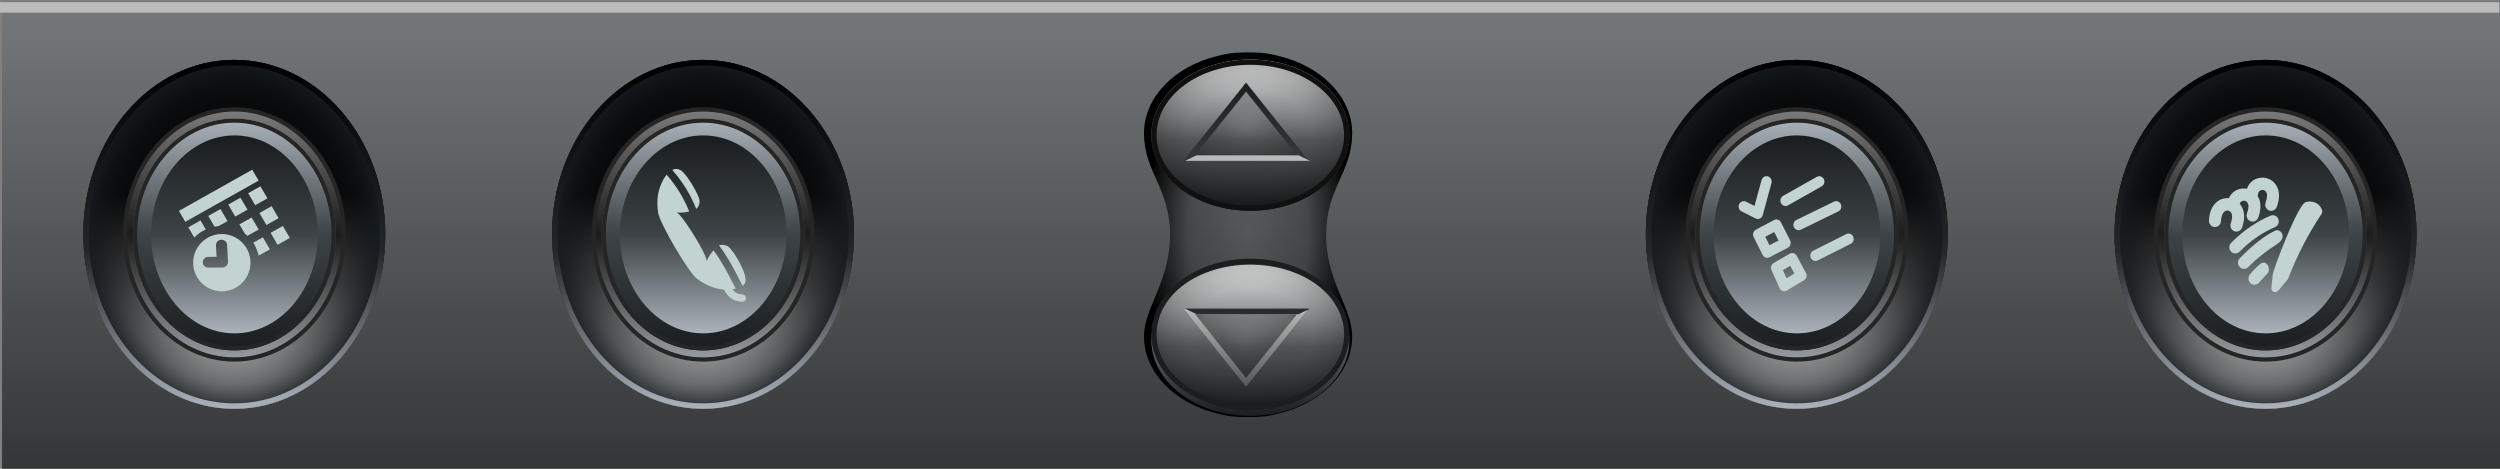 <?xml version="1.0" encoding="UTF-8" standalone="no"?>
<!DOCTYPE svg PUBLIC "-//W3C//DTD SVG 1.1//EN" "http://www.w3.org/Graphics/SVG/1.1/DTD/svg11.dtd">
<svg width="160px" height="30px" viewBox="0 0 480 90" version="1.1" xmlns="http://www.w3.org/2000/svg" xmlns:xlink="http://www.w3.org/1999/xlink" xml:space="preserve" xmlns:serif="http://www.serif.com/" style="fill-rule:evenodd;clip-rule:evenodd;stroke-linecap:round;stroke-linejoin:round;stroke-miterlimit:1.5;">
    <rect x="0" y="0" width="480" height="90" fill="#808080" stroke="none"/>
    <g id="hbuttons-palmiiic">
        <g id="bg" transform="matrix(6.469,0,0,1.255,-5669.39,-392.78)">
            <g id="bg1" serif:id="bg" transform="matrix(0.217,0,0,0.392,534.896,-87.539)">
                <rect x="1574" y="1022" width="342" height="183" style="fill:url(#_Linear1);"/>
            </g>
            <g id="bg-upper-highlight" transform="matrix(2.473,0,0,0.089,841.762,257.503)">
                <rect x="14" y="627" width="30" height="18" style="fill:rgb(187,187,187);"/>
            </g>
        </g>
        <g id="hbutton-memo-pad-palmiiic" transform="matrix(1,0,0,1,390,4.54747e-13)">
            <g id="hbutton-palmiiic" transform="matrix(1,0,0,1,0,3.5)">
                <g id="recess" transform="matrix(1.208,0,0,1.264,-10.583,-10.962)">
                    <ellipse cx="46" cy="41.5" rx="24" ry="26.5" style="fill:url(#_Linear2);"/>
                </g>
                <g id="recess-outline" transform="matrix(1.208,0,0,1.264,-10.583,-10.962)">
                    <ellipse cx="46" cy="41.5" rx="24" ry="26.5" style="fill:url(#_Radial3);"/>
                    <path d="M46,15C59.246,15 70,26.874 70,41.5C70,56.126 59.246,68 46,68C32.754,68 22,56.126 22,41.5C22,26.874 32.754,15 46,15ZM46,15.827C58.805,15.827 69.135,27.361 69.135,41.5C69.135,55.639 58.805,67.173 46,67.173C33.195,67.173 22.865,55.639 22.865,41.5C22.865,27.361 33.195,15.827 46,15.827Z" style="fill:url(#_Linear4);"/>
                </g>
                <g id="outer2" transform="matrix(0.875,0,0,0.906,4.75,3.915)">
                    <ellipse cx="46" cy="41.5" rx="24" ry="26.5" style="fill:url(#_Linear5);stroke:url(#_Linear6);stroke-width:0.9px;"/>
                </g>
                <g id="outer" transform="matrix(0.811,0,0,0.84,7.685,6.656)">
                    <ellipse cx="46" cy="41.5" rx="24" ry="26.5" style="fill:url(#_Linear7);"/>
                    <path d="M46,15C59.246,15 70,26.874 70,41.5C70,56.126 59.246,68 46,68C32.754,68 22,56.126 22,41.5C22,26.874 32.754,15 46,15ZM46,15.953C58.74,15.953 69.014,27.433 69.014,41.5C69.014,55.567 58.74,67.047 46,67.047C33.26,67.047 22.986,55.567 22.986,41.5C22.986,27.433 33.26,15.953 46,15.953Z" style="fill:url(#_Linear8);"/>
                </g>
                <g id="inner" transform="matrix(0.667,0,0,0.717,14.333,11.745)">
                    <ellipse cx="46" cy="41.5" rx="24" ry="26.5" style="fill:url(#_Linear9);"/>
                </g>
            </g>
            <g id="icon_memo-pad-palmiiic" transform="matrix(0.85,0,0,0.85,-324.581,6.75)">
                <path d="M436.416,54.058C436.615,52.786 440.942,41.176 443.274,38.167C443.441,37.952 443.665,37.79 443.919,37.705C444.93,37.367 446.997,37.62 447.571,39.629C447.704,40.094 447.374,40.475 447.111,40.876C444.384,45.029 441.892,49.773 439.93,54.907C439.859,55.091 439.752,55.258 439.615,55.396L437.91,57.426C437.501,57.836 437.149,58.253 436.636,57.997C436.123,57.74 436.069,57.401 436.128,56.816L436.416,54.058ZM433.692,51.598C435.128,50.741 435.944,52.75 435.339,53.705L435.21,53.837C434.567,54.5 433.923,55.199 433.279,55.927C432.775,56.497 431.918,56.537 431.366,56.018C430.814,55.498 430.8,54.636 431.278,54.044C431.813,53.382 432.501,52.587 433.692,51.598ZM437.029,44.127C438.045,43.645 439.941,45.584 437.298,47.255C435.097,48.646 432.883,50.352 430.861,52.389C430.326,52.928 429.468,52.917 428.946,52.366C428.423,51.814 428.433,50.929 428.968,50.391C431.521,47.819 434.092,45.518 437.029,44.127ZM428.92,48.905C431.479,46.274 434.374,44.444 436.933,43.355C437.623,43.061 437.953,42.244 437.668,41.531C437.383,40.818 436.59,40.479 435.899,40.773C433.06,41.981 429.847,44.008 427.008,46.926C426.479,47.47 426.477,48.355 427.005,48.901C427.533,49.448 428.391,49.449 428.92,48.905ZM430.585,34.693C431.389,32.183 434.399,31.506 436.277,32.907C437.517,33.832 438.442,35.734 437.328,38.778C437.064,39.499 436.282,39.864 435.583,39.592C434.884,39.32 434.53,38.513 434.794,37.792C435.188,36.714 435.229,35.931 434.917,35.422C434.449,34.658 433.176,34.865 433.097,35.896C433.085,36.05 433.05,36.196 432.994,36.33C433.675,37.399 433.94,39.007 433.132,41.216C432.868,41.937 432.086,42.302 431.387,42.03C430.687,41.758 430.334,40.951 430.598,40.23C430.992,39.152 431.033,38.369 430.721,37.86C430.292,37.16 429.187,37.275 428.944,38.093C429.912,39.202 430.366,41.017 429.468,43.471C429.204,44.193 428.422,44.557 427.723,44.285C427.023,44.013 426.67,43.206 426.934,42.485C427.518,40.887 427.197,39.798 426.363,39.626C425.525,39.453 424.786,40.324 424.707,42.009C424.671,42.779 424.036,43.374 423.289,43.337C422.543,43.3 421.966,42.645 422.002,41.875C422.18,38.056 424.536,36.649 426.5,36.828C427.206,35.132 428.982,34.39 430.585,34.693Z" style="fill:rgb(195,211,210);"/>
            </g>
        </g>
        <g id="hbutton-todo-palmiiic" transform="matrix(1,0,0,1,300,0)">
            <g id="hbutton-palmiiic1" serif:id="hbutton-palmiiic" transform="matrix(1,0,0,1,0,3.5)">
                <g id="recess1" serif:id="recess" transform="matrix(1.208,0,0,1.264,-10.583,-10.962)">
                    <ellipse cx="46" cy="41.5" rx="24" ry="26.5" style="fill:url(#_Linear10);"/>
                </g>
                <g id="recess-outline1" serif:id="recess-outline" transform="matrix(1.208,0,0,1.264,-10.583,-10.962)">
                    <ellipse cx="46" cy="41.5" rx="24" ry="26.5" style="fill:url(#_Radial11);"/>
                    <path d="M46,15C59.246,15 70,26.874 70,41.5C70,56.126 59.246,68 46,68C32.754,68 22,56.126 22,41.5C22,26.874 32.754,15 46,15ZM46,15.827C58.805,15.827 69.135,27.361 69.135,41.5C69.135,55.639 58.805,67.173 46,67.173C33.195,67.173 22.865,55.639 22.865,41.5C22.865,27.361 33.195,15.827 46,15.827Z" style="fill:url(#_Linear12);"/>
                </g>
                <g id="outer21" serif:id="outer2" transform="matrix(0.875,0,0,0.906,4.75,3.915)">
                    <ellipse cx="46" cy="41.5" rx="24" ry="26.5" style="fill:url(#_Linear13);stroke:url(#_Linear14);stroke-width:0.9px;"/>
                </g>
                <g id="outer1" serif:id="outer" transform="matrix(0.811,0,0,0.84,7.685,6.656)">
                    <ellipse cx="46" cy="41.5" rx="24" ry="26.5" style="fill:url(#_Linear15);"/>
                    <path d="M46,15C59.246,15 70,26.874 70,41.5C70,56.126 59.246,68 46,68C32.754,68 22,56.126 22,41.5C22,26.874 32.754,15 46,15ZM46,15.953C58.74,15.953 69.014,27.433 69.014,41.5C69.014,55.567 58.74,67.047 46,67.047C33.26,67.047 22.986,55.567 22.986,41.5C22.986,27.433 33.26,15.953 46,15.953Z" style="fill:url(#_Linear16);"/>
                </g>
                <g id="inner1" serif:id="inner" transform="matrix(0.667,0,0,0.717,14.333,11.745)">
                    <ellipse cx="46" cy="41.5" rx="24" ry="26.5" style="fill:url(#_Linear17);"/>
                </g>
            </g>
            <g id="icon-todo-palm-iiic" transform="matrix(0.827,0,0,0.862,-1230.7,-698.856)">
                <path d="M1537.17,869.335C1536.62,869.641 1536.4,870.319 1536.67,870.888L1538.55,874.922C1538.69,875.227 1538.95,875.458 1539.27,875.56C1539.59,875.661 1539.94,875.623 1540.23,875.455L1544.22,873.162C1544.79,872.834 1544.99,872.109 1544.66,871.535L1542.53,867.715C1542.2,867.138 1541.47,866.931 1540.89,867.255L1537.17,869.335ZM1539.32,870.886L1540.17,872.722L1541.99,871.674L1541.02,869.935L1539.32,870.886ZM1547.4,868.743L1555.08,865.045C1555.67,864.758 1555.93,864.04 1555.64,863.443C1555.35,862.846 1554.63,862.595 1554.04,862.883L1546.36,866.581C1545.76,866.868 1545.51,867.586 1545.8,868.183C1546.08,868.779 1546.8,869.03 1547.4,868.743ZM1533.05,861.894C1532.76,862.04 1532.55,862.293 1532.45,862.599C1532.35,862.904 1532.38,863.236 1532.53,863.52L1534.62,867.526C1534.92,868.105 1535.64,868.335 1536.22,868.043L1540.47,865.917C1540.76,865.773 1540.98,865.518 1541.08,865.211C1541.18,864.903 1541.15,864.569 1541,864.284L1538.87,860.258C1538.57,859.679 1537.85,859.452 1537.27,859.749L1533.05,861.894ZM1535.22,863.484L1536.2,865.369L1538.3,864.319L1537.3,862.424L1535.22,863.484ZM1543.47,861.905L1552.19,857.823C1552.79,857.543 1553.05,856.828 1552.77,856.228C1552.48,855.628 1551.77,855.369 1551.17,855.65L1542.45,859.732C1541.85,860.012 1541.59,860.727 1541.87,861.327C1542.15,861.927 1542.87,862.186 1543.47,861.905ZM1532.73,856.609L1534.36,850.854C1534.55,850.217 1535.21,849.847 1535.85,850.028C1536.48,850.209 1536.85,850.873 1536.67,851.51L1534.64,858.64C1534.55,858.981 1534.31,859.262 1533.98,859.407C1533.66,859.552 1533.29,859.547 1532.97,859.392L1529.72,857.817C1529.12,857.528 1528.87,856.81 1529.16,856.214C1529.45,855.617 1530.16,855.368 1530.76,855.657L1532.73,856.609ZM1540.51,856.477L1548.33,852.237C1548.91,851.921 1549.13,851.192 1548.81,850.61C1548.5,850.028 1547.77,849.811 1547.19,850.127L1539.36,854.367C1538.78,854.683 1538.57,855.412 1538.88,855.994C1539.2,856.576 1539.92,856.793 1540.51,856.477Z" style="fill:rgb(195,211,210);"/>
            </g>
        </g>
        <g id="hbutton-address-book-palmiiic" transform="matrix(1,0,0,1,90,4.54747e-13)">
            <g id="hbutton-palmiiic2" serif:id="hbutton-palmiiic" transform="matrix(1,0,0,1,0,3.5)">
                <g id="recess2" serif:id="recess" transform="matrix(1.208,0,0,1.264,-10.583,-10.962)">
                    <ellipse cx="46" cy="41.5" rx="24" ry="26.5" style="fill:url(#_Linear18);"/>
                </g>
                <g id="recess-outline2" serif:id="recess-outline" transform="matrix(1.208,0,0,1.264,-10.583,-10.962)">
                    <ellipse cx="46" cy="41.5" rx="24" ry="26.5" style="fill:url(#_Radial19);"/>
                    <path d="M46,15C59.246,15 70,26.874 70,41.5C70,56.126 59.246,68 46,68C32.754,68 22,56.126 22,41.5C22,26.874 32.754,15 46,15ZM46,15.827C58.805,15.827 69.135,27.361 69.135,41.5C69.135,55.639 58.805,67.173 46,67.173C33.195,67.173 22.865,55.639 22.865,41.5C22.865,27.361 33.195,15.827 46,15.827Z" style="fill:url(#_Linear20);"/>
                </g>
                <g id="outer22" serif:id="outer2" transform="matrix(0.875,0,0,0.906,4.75,3.915)">
                    <ellipse cx="46" cy="41.5" rx="24" ry="26.5" style="fill:url(#_Linear21);stroke:url(#_Linear22);stroke-width:0.9px;"/>
                </g>
                <g id="outer3" serif:id="outer" transform="matrix(0.811,0,0,0.84,7.685,6.656)">
                    <ellipse cx="46" cy="41.5" rx="24" ry="26.5" style="fill:url(#_Linear23);"/>
                    <path d="M46,15C59.246,15 70,26.874 70,41.5C70,56.126 59.246,68 46,68C32.754,68 22,56.126 22,41.5C22,26.874 32.754,15 46,15ZM46,15.953C58.74,15.953 69.014,27.433 69.014,41.5C69.014,55.567 58.74,67.047 46,67.047C33.26,67.047 22.986,55.567 22.986,41.5C22.986,27.433 33.26,15.953 46,15.953Z" style="fill:url(#_Linear24);"/>
                </g>
                <g id="inner2" serif:id="inner" transform="matrix(0.667,0,0,0.717,14.333,11.745)">
                    <ellipse cx="46" cy="41.5" rx="24" ry="26.5" style="fill:url(#_Linear25);"/>
                </g>
            </g>
            <g id="icon-address-book-palmiiic" transform="matrix(3.077,0,0,3.027,-4127.81,-2531.73)">
                <path d="M1357.42,854.747C1356.96,854.71 1356.38,854.546 1355.75,854.067C1355.2,853.641 1353.44,850.575 1353.33,849.901C1353.11,848.594 1353.61,847.769 1353.85,847.463C1354.47,848.179 1354.93,848.96 1355.26,849.797C1355.05,849.846 1354.75,849.895 1354.47,849.859C1354.8,849.939 1356.43,852.629 1356.35,852.963C1356.45,852.684 1356.63,852.437 1356.78,852.262C1357.32,853.01 1357.76,853.878 1358.16,854.697L1358.14,854.7C1358.09,854.712 1358.03,854.724 1357.96,854.734C1358.03,854.824 1358.1,854.891 1358.17,854.944C1358.27,855.015 1358.4,855.042 1358.58,855.057C1358.71,855.067 1358.81,855.18 1358.8,855.308C1358.79,855.437 1358.67,855.532 1358.55,855.522C1358.26,855.499 1358.06,855.438 1357.9,855.326C1357.73,855.206 1357.57,855.036 1357.42,854.747ZM1357.12,851.945C1357.28,851.89 1357.48,851.905 1357.65,851.995C1357.97,852.157 1358.73,853.517 1358.76,853.982C1358.82,854.237 1358.74,854.404 1358.59,854.517C1358.17,853.649 1357.7,852.735 1357.12,851.945ZM1354.2,847.159C1354.38,847.072 1354.57,847.067 1354.78,847.214C1355.13,847.47 1355.89,848.768 1355.91,849.124C1355.92,849.329 1355.83,849.523 1355.7,849.636C1355.35,848.748 1354.86,847.918 1354.2,847.159Z" style="fill:rgb(195,211,210);fill-rule:nonzero;"/>
            </g>
        </g>
        <g id="hbutton-calendar-palmiiic">
            <g id="hbutton-palmiiic3" serif:id="hbutton-palmiiic" transform="matrix(1,0,0,1,0,3.5)">
                <g id="recess3" serif:id="recess" transform="matrix(1.208,0,0,1.264,-10.583,-10.962)">
                    <ellipse cx="46" cy="41.5" rx="24" ry="26.5" style="fill:url(#_Linear26);"/>
                </g>
                <g id="recess-outline3" serif:id="recess-outline" transform="matrix(1.208,0,0,1.264,-10.583,-10.962)">
                    <ellipse cx="46" cy="41.5" rx="24" ry="26.5" style="fill:url(#_Radial27);"/>
                    <path d="M46,15C59.246,15 70,26.874 70,41.5C70,56.126 59.246,68 46,68C32.754,68 22,56.126 22,41.5C22,26.874 32.754,15 46,15ZM46,15.827C58.805,15.827 69.135,27.361 69.135,41.5C69.135,55.639 58.805,67.173 46,67.173C33.195,67.173 22.865,55.639 22.865,41.5C22.865,27.361 33.195,15.827 46,15.827Z" style="fill:url(#_Linear28);"/>
                </g>
                <g id="outer23" serif:id="outer2" transform="matrix(0.875,0,0,0.906,4.75,3.915)">
                    <ellipse cx="46" cy="41.5" rx="24" ry="26.5" style="fill:url(#_Linear29);stroke:url(#_Linear30);stroke-width:0.9px;"/>
                </g>
                <g id="outer4" serif:id="outer" transform="matrix(0.811,0,0,0.84,7.685,6.656)">
                    <ellipse cx="46" cy="41.5" rx="24" ry="26.5" style="fill:url(#_Linear31);"/>
                    <path d="M46,15C59.246,15 70,26.874 70,41.5C70,56.126 59.246,68 46,68C32.754,68 22,56.126 22,41.5C22,26.874 32.754,15 46,15ZM46,15.953C58.74,15.953 69.014,27.433 69.014,41.5C69.014,55.567 58.74,67.047 46,67.047C33.26,67.047 22.986,55.567 22.986,41.5C22.986,27.433 33.26,15.953 46,15.953Z" style="fill:url(#_Linear32);"/>
                </g>
                <g id="inner3" serif:id="inner" transform="matrix(0.667,0,0,0.717,14.333,11.745)">
                    <ellipse cx="46" cy="41.5" rx="24" ry="26.5" style="fill:url(#_Linear33);"/>
                </g>
            </g>
            <g id="icon-calendar-palmiiic" transform="matrix(0.85,0,0,0.85,6.75,6.75)">
                <path d="M42.162,44.923C45.733,44.923 48.633,47.823 48.633,51.394C48.633,54.966 45.733,57.865 42.162,57.865C38.59,57.865 35.691,54.966 35.691,51.394C35.691,47.823 38.59,44.923 42.162,44.923ZM40.977,50.057L40.842,47.49C40.807,46.818 41.343,46.246 42.039,46.214C42.734,46.182 43.327,46.7 43.362,47.372L43.562,51.201C43.579,51.531 43.457,51.854 43.223,52.094C42.989,52.335 42.663,52.474 42.321,52.478L39.134,52.515C38.438,52.523 37.865,51.984 37.854,51.312C37.844,50.64 38.401,50.087 39.097,50.079L40.977,50.057ZM49.29,46.876L51.433,45.668L53.017,48.384L50.5,49.796C50.608,50.316 50.152,48.168 49.29,46.876ZM57.525,45.814L55.945,43.103L53.183,44.648L54.763,47.368L57.525,45.814ZM38.543,43.885C37.561,44.334 36.681,44.961 35.948,45.724L34.597,43.405L37.355,41.851L38.543,43.885ZM47.364,44.838L46.144,42.744L48.902,41.19L50.486,43.909L47.954,45.326C47.765,45.155 47.568,44.992 47.364,44.838ZM40.514,43.257L39.105,40.835L41.863,39.285L43.447,41.996L41.427,43.133C41.118,43.158 40.813,43.2 40.514,43.257ZM54.994,41.339L53.414,38.624L50.652,40.174L52.236,42.89L54.994,41.339ZM49.035,30.383L50.473,32.852L33.913,42.168L32.475,39.699L49.035,30.383ZM47.955,39.431L46.375,36.715L43.613,38.265L45.193,40.981L47.955,39.431ZM52.467,36.861L50.883,34.145L48.121,35.699L49.705,38.411L52.467,36.861Z" style="fill:rgb(195,211,210);"/>
            </g>
        </g>
        <g id="hbutton-rocker-palmiiic" transform="matrix(1.617,0,0,1.255,-1237.35,-392.78)">
            <g transform="matrix(0.618,0,0,0.797,765.089,313.023)">
                <g id="base">
                    <g id="base1" serif:id="base">
                        <path d="M239.2,80C238.441,80 237.693,79.956 236.957,79.87C236.887,79.862 236.817,79.853 236.747,79.844L236.715,79.84C236.084,79.759 235.461,79.646 234.85,79.504C234.591,79.444 234.334,79.379 234.08,79.308C234.08,79.308 233.985,79.285 233.985,79.285L233.957,79.278C225.869,77.292 220,71.423 220,64.5C220,59 225,54 225,45C225,36.07 220.078,33.047 220.001,25.675L220,25.5C220,18.577 225.869,12.708 233.957,10.722L233.985,10.715L234.08,10.692C235.71,10.241 237.427,10 239.2,10L240.8,10C242.573,10 244.29,10.241 245.92,10.692C245.92,10.692 246.015,10.715 246.015,10.715L246.043,10.722C254.131,12.708 260,18.577 260,25.5L259.999,25.675C259.922,33.047 255,36.07 255,45C255,53.93 259.922,58.922 259.999,64.371L260,64.5C260,71.423 254.131,77.292 246.043,79.278L246.015,79.285L245.92,79.308C245.666,79.379 245.409,79.444 245.15,79.504C244.58,79.636 244.001,79.743 243.414,79.823L243.253,79.844C243.183,79.853 243.113,79.862 243.043,79.87C242.307,79.956 241.559,80 240.8,80L239.2,80ZM220,64.5C220,64.5 220,64.345 220,64.345L220,64.5ZM260,64.5C260,64.5 260,64.345 260,64.345L260,64.5Z" style="fill:url(#_Radial34);"/>
                        <path d="" style="fill:url(#_Linear35);"/>
                    </g>
                </g>
            </g>
            <g id="rocker-bottom" transform="matrix(1.242,0,0,-1.116,-221.28,738.575)">
                <g id="base2" serif:id="base" transform="matrix(0.364,0,0,-0.518,448.986,775.017)">
                    <ellipse cx="1277" cy="850" rx="26" ry="20" style="fill:url(#_Linear36);"/>
                </g>
                <g id="base3" serif:id="base" transform="matrix(0.364,0,0,0.518,448.986,-104.767)">
                    <ellipse cx="1277" cy="850" rx="26" ry="20" style="fill:url(#_Radial37);"/>
                    <path d="M1277,830C1291.35,830 1303,838.962 1303,850C1303,861.038 1291.35,870 1277,870C1262.65,870 1251,861.038 1251,850C1251,838.962 1262.65,830 1277,830ZM1277,831.379C1263.49,831.379 1252.37,839.609 1252.37,850C1252.37,860.391 1263.49,868.621 1277,868.621C1290.51,868.621 1301.63,860.391 1301.63,850C1301.63,839.609 1290.51,831.379 1277,831.379Z" style="fill:rgb(28,29,31);"/>
                </g>
                <g id="arrow">
                    <g transform="matrix(7.291,0,0,7.599,-834.017,134.033)">
                        <path d="M239.668,25.57L240.488,26.979L238.849,26.979L239.668,25.57Z" style="fill:url(#_Radial38);"/>
                    </g>
                    <g transform="matrix(7.291,0,0,7.599,-834.017,134.033)">
                        <path d="M239.668,25.57L240.488,26.979L238.849,26.979L239.668,25.57ZM239.001,26.879L240.336,26.879L239.668,25.731L239.001,26.879Z" style="fill:url(#_Linear39);"/>
                    </g>
                    <g transform="matrix(0.498,0,0,0.714,794.027,316.923)">
                        <path d="M249.781,29.933L252,31L228,31L230.219,29.933L249.781,29.933Z" style="fill:rgb(41,43,46);"/>
                    </g>
                </g>
            </g>
            <g id="rocker-top" transform="matrix(1.242,0,0,1.116,-221.28,-40.804)">
                <g id="base4" serif:id="base" transform="matrix(0.364,0,0,0.518,448.986,-104.767)">
                    <ellipse cx="1277" cy="850" rx="26" ry="20" style="fill:url(#_Linear40);"/>
                </g>
                <g id="base5" serif:id="base" transform="matrix(0.364,0,0,0.518,448.986,-104.767)">
                    <ellipse cx="1277" cy="850" rx="26" ry="20" style="fill:url(#_Radial41);"/>
                    <path d="M1277,830C1291.35,830 1303,838.962 1303,850C1303,861.038 1291.35,870 1277,870C1262.65,870 1251,861.038 1251,850C1251,838.962 1262.65,830 1277,830ZM1277,831.379C1290.51,831.379 1301.63,839.609 1301.63,850C1301.63,860.391 1290.51,868.621 1277,868.621C1263.49,868.621 1252.37,860.391 1252.37,850C1252.37,839.609 1263.49,831.379 1277,831.379Z" style="fill:rgb(16,16,16);"/>
                </g>
                <g id="arrow1" serif:id="arrow">
                    <g transform="matrix(7.291,0,0,7.599,-834.017,134.033)">
                        <path d="M239.668,25.57L240.488,26.979L238.849,26.979L239.668,25.57Z" style="fill:url(#_Radial42);"/>
                    </g>
                    <g transform="matrix(7.291,0,0,7.599,-834.017,134.033)">
                        <path d="M239.668,25.57L240.488,26.979L238.849,26.979L239.668,25.57ZM239.001,26.879L240.336,26.879L239.668,25.731L239.001,26.879Z" style="fill:url(#_Linear43);"/>
                    </g>
                    <g transform="matrix(0.498,0,0,0.714,794.027,316.923)">
                        <path d="M249.781,29.933L252,31L228,31L230.219,29.933L249.781,29.933Z" style="fill:rgb(184,185,185);"/>
                    </g>
                </g>
            </g>
        </g>
    </g>
    <defs>
        <linearGradient id="_Linear1" x1="0" y1="0" x2="1" y2="0" gradientUnits="userSpaceOnUse" gradientTransform="matrix(6.53876e-15,183,-106.786,1.12055e-14,1745.56,1022)"><stop offset="0" style="stop-color:rgb(117,121,123);stop-opacity:1"/><stop offset="1" style="stop-color:rgb(52,54,55);stop-opacity:1"/></linearGradient>
        <linearGradient id="_Linear2" x1="0" y1="0" x2="1" y2="0" gradientUnits="userSpaceOnUse" gradientTransform="matrix(2.07768e-15,-32.433,39.196,2.2941e-15,46.828,68)"><stop offset="0" style="stop-color:white;stop-opacity:1"/><stop offset="0.58" style="stop-color:rgb(86,87,87);stop-opacity:1"/><stop offset="1" style="stop-color:rgb(8,9,10);stop-opacity:1"/></linearGradient>
        <radialGradient id="_Radial3" cx="0" cy="0" r="1" gradientUnits="userSpaceOnUse" gradientTransform="matrix(-5.16885e-15,-26.895,24,-4.21406e-15,46,41.895)"><stop offset="0" style="stop-color:black;stop-opacity:0"/><stop offset="0.63" style="stop-color:rgb(3,4,5);stop-opacity:0.16"/><stop offset="0.83" style="stop-color:rgb(12,15,18);stop-opacity:0.55"/><stop offset="1" style="stop-color:rgb(22,28,33);stop-opacity:1"/></radialGradient>
        <linearGradient id="_Linear4" x1="0" y1="0" x2="1" y2="0" gradientUnits="userSpaceOnUse" gradientTransform="matrix(3.39523e-15,53,-55.448,3.24531e-15,46,15)"><stop offset="0" style="stop-color:black;stop-opacity:1"/><stop offset="0.55" style="stop-color:rgb(37,38,40);stop-opacity:1"/><stop offset="1" style="stop-color:rgb(170,178,188);stop-opacity:1"/></linearGradient>
        <linearGradient id="_Linear5" x1="0" y1="0" x2="1" y2="0" gradientUnits="userSpaceOnUse" gradientTransform="matrix(3.39523e-15,-53,64.052,3.7489e-15,46.828,68)"><stop offset="0" style="stop-color:rgb(151,156,160);stop-opacity:1"/><stop offset="0.5" style="stop-color:rgb(28,28,28);stop-opacity:1"/><stop offset="1" style="stop-color:rgb(123,123,123);stop-opacity:1"/></linearGradient>
        <linearGradient id="_Linear6" x1="0" y1="0" x2="1" y2="0" gradientUnits="userSpaceOnUse" gradientTransform="matrix(1.47362e-18,0.019,-0.024,1.15533e-18,-0.448,-0.283)"><stop offset="0" style="stop-color:black;stop-opacity:1"/><stop offset="1" style="stop-color:rgb(37,37,37);stop-opacity:1"/></linearGradient>
        <linearGradient id="_Linear7" x1="0" y1="0" x2="1" y2="0" gradientUnits="userSpaceOnUse" gradientTransform="matrix(3.39523e-15,-53,64.052,3.7489e-15,46.828,68)"><stop offset="0" style="stop-color:rgb(25,29,31);stop-opacity:1"/><stop offset="0.5" style="stop-color:rgb(61,67,70);stop-opacity:1"/><stop offset="1" style="stop-color:rgb(170,179,186);stop-opacity:1"/></linearGradient>
        <linearGradient id="_Linear8" x1="0" y1="0" x2="1" y2="0" gradientUnits="userSpaceOnUse" gradientTransform="matrix(7.07339e-17,1,-1.155,6.12323e-17,0.5,-5.55112e-17)"><stop offset="0" style="stop-color:black;stop-opacity:1"/><stop offset="1" style="stop-color:rgb(37,37,37);stop-opacity:1"/></linearGradient>
        <linearGradient id="_Linear9" x1="0" y1="0" x2="1" y2="0" gradientUnits="userSpaceOnUse" gradientTransform="matrix(3.39523e-15,-53,64.052,3.7489e-15,46.828,68)"><stop offset="0" style="stop-color:rgb(170,179,186);stop-opacity:1"/><stop offset="0.5" style="stop-color:rgb(61,67,70);stop-opacity:1"/><stop offset="1" style="stop-color:rgb(25,29,31);stop-opacity:1"/></linearGradient>
        <linearGradient id="_Linear10" x1="0" y1="0" x2="1" y2="0" gradientUnits="userSpaceOnUse" gradientTransform="matrix(2.07768e-15,-32.433,39.196,2.2941e-15,46.828,68)"><stop offset="0" style="stop-color:white;stop-opacity:1"/><stop offset="0.58" style="stop-color:rgb(86,87,87);stop-opacity:1"/><stop offset="1" style="stop-color:rgb(8,9,10);stop-opacity:1"/></linearGradient>
        <radialGradient id="_Radial11" cx="0" cy="0" r="1" gradientUnits="userSpaceOnUse" gradientTransform="matrix(-5.16885e-15,-26.895,24,-4.21406e-15,46,41.895)"><stop offset="0" style="stop-color:black;stop-opacity:0"/><stop offset="0.63" style="stop-color:rgb(3,4,5);stop-opacity:0.16"/><stop offset="0.83" style="stop-color:rgb(12,15,18);stop-opacity:0.55"/><stop offset="1" style="stop-color:rgb(22,28,33);stop-opacity:1"/></radialGradient>
        <linearGradient id="_Linear12" x1="0" y1="0" x2="1" y2="0" gradientUnits="userSpaceOnUse" gradientTransform="matrix(3.39523e-15,53,-55.448,3.24531e-15,46,15)"><stop offset="0" style="stop-color:black;stop-opacity:1"/><stop offset="0.55" style="stop-color:rgb(37,38,40);stop-opacity:1"/><stop offset="1" style="stop-color:rgb(170,178,188);stop-opacity:1"/></linearGradient>
        <linearGradient id="_Linear13" x1="0" y1="0" x2="1" y2="0" gradientUnits="userSpaceOnUse" gradientTransform="matrix(3.39523e-15,-53,64.052,3.7489e-15,46.828,68)"><stop offset="0" style="stop-color:rgb(151,156,160);stop-opacity:1"/><stop offset="0.5" style="stop-color:rgb(28,28,28);stop-opacity:1"/><stop offset="1" style="stop-color:rgb(123,123,123);stop-opacity:1"/></linearGradient>
        <linearGradient id="_Linear14" x1="0" y1="0" x2="1" y2="0" gradientUnits="userSpaceOnUse" gradientTransform="matrix(1.47362e-18,0.019,-0.024,1.15533e-18,-0.448,-0.283)"><stop offset="0" style="stop-color:black;stop-opacity:1"/><stop offset="1" style="stop-color:rgb(37,37,37);stop-opacity:1"/></linearGradient>
        <linearGradient id="_Linear15" x1="0" y1="0" x2="1" y2="0" gradientUnits="userSpaceOnUse" gradientTransform="matrix(3.39523e-15,-53,64.052,3.7489e-15,46.828,68)"><stop offset="0" style="stop-color:rgb(25,29,31);stop-opacity:1"/><stop offset="0.5" style="stop-color:rgb(61,67,70);stop-opacity:1"/><stop offset="1" style="stop-color:rgb(170,179,186);stop-opacity:1"/></linearGradient>
        <linearGradient id="_Linear16" x1="0" y1="0" x2="1" y2="0" gradientUnits="userSpaceOnUse" gradientTransform="matrix(7.07339e-17,1,-1.155,6.12323e-17,0.5,-5.55112e-17)"><stop offset="0" style="stop-color:black;stop-opacity:1"/><stop offset="1" style="stop-color:rgb(37,37,37);stop-opacity:1"/></linearGradient>
        <linearGradient id="_Linear17" x1="0" y1="0" x2="1" y2="0" gradientUnits="userSpaceOnUse" gradientTransform="matrix(3.39523e-15,-53,64.052,3.7489e-15,46.828,68)"><stop offset="0" style="stop-color:rgb(170,179,186);stop-opacity:1"/><stop offset="0.5" style="stop-color:rgb(61,67,70);stop-opacity:1"/><stop offset="1" style="stop-color:rgb(25,29,31);stop-opacity:1"/></linearGradient>
        <linearGradient id="_Linear18" x1="0" y1="0" x2="1" y2="0" gradientUnits="userSpaceOnUse" gradientTransform="matrix(2.07768e-15,-32.433,39.196,2.2941e-15,46.828,68)"><stop offset="0" style="stop-color:white;stop-opacity:1"/><stop offset="0.58" style="stop-color:rgb(86,87,87);stop-opacity:1"/><stop offset="1" style="stop-color:rgb(8,9,10);stop-opacity:1"/></linearGradient>
        <radialGradient id="_Radial19" cx="0" cy="0" r="1" gradientUnits="userSpaceOnUse" gradientTransform="matrix(-5.16885e-15,-26.895,24,-4.21406e-15,46,41.895)"><stop offset="0" style="stop-color:black;stop-opacity:0"/><stop offset="0.63" style="stop-color:rgb(3,4,5);stop-opacity:0.16"/><stop offset="0.83" style="stop-color:rgb(12,15,18);stop-opacity:0.55"/><stop offset="1" style="stop-color:rgb(22,28,33);stop-opacity:1"/></radialGradient>
        <linearGradient id="_Linear20" x1="0" y1="0" x2="1" y2="0" gradientUnits="userSpaceOnUse" gradientTransform="matrix(3.39523e-15,53,-55.448,3.24531e-15,46,15)"><stop offset="0" style="stop-color:black;stop-opacity:1"/><stop offset="0.55" style="stop-color:rgb(37,38,40);stop-opacity:1"/><stop offset="1" style="stop-color:rgb(170,178,188);stop-opacity:1"/></linearGradient>
        <linearGradient id="_Linear21" x1="0" y1="0" x2="1" y2="0" gradientUnits="userSpaceOnUse" gradientTransform="matrix(3.39523e-15,-53,64.052,3.7489e-15,46.828,68)"><stop offset="0" style="stop-color:rgb(151,156,160);stop-opacity:1"/><stop offset="0.5" style="stop-color:rgb(28,28,28);stop-opacity:1"/><stop offset="1" style="stop-color:rgb(123,123,123);stop-opacity:1"/></linearGradient>
        <linearGradient id="_Linear22" x1="0" y1="0" x2="1" y2="0" gradientUnits="userSpaceOnUse" gradientTransform="matrix(1.47362e-18,0.019,-0.024,1.15533e-18,-0.448,-0.283)"><stop offset="0" style="stop-color:black;stop-opacity:1"/><stop offset="1" style="stop-color:rgb(37,37,37);stop-opacity:1"/></linearGradient>
        <linearGradient id="_Linear23" x1="0" y1="0" x2="1" y2="0" gradientUnits="userSpaceOnUse" gradientTransform="matrix(3.39523e-15,-53,64.052,3.7489e-15,46.828,68)"><stop offset="0" style="stop-color:rgb(25,29,31);stop-opacity:1"/><stop offset="0.5" style="stop-color:rgb(61,67,70);stop-opacity:1"/><stop offset="1" style="stop-color:rgb(170,179,186);stop-opacity:1"/></linearGradient>
        <linearGradient id="_Linear24" x1="0" y1="0" x2="1" y2="0" gradientUnits="userSpaceOnUse" gradientTransform="matrix(7.07339e-17,1,-1.155,6.12323e-17,0.5,-5.55112e-17)"><stop offset="0" style="stop-color:black;stop-opacity:1"/><stop offset="1" style="stop-color:rgb(37,37,37);stop-opacity:1"/></linearGradient>
        <linearGradient id="_Linear25" x1="0" y1="0" x2="1" y2="0" gradientUnits="userSpaceOnUse" gradientTransform="matrix(3.39523e-15,-53,64.052,3.7489e-15,46.828,68)"><stop offset="0" style="stop-color:rgb(170,179,186);stop-opacity:1"/><stop offset="0.5" style="stop-color:rgb(61,67,70);stop-opacity:1"/><stop offset="1" style="stop-color:rgb(25,29,31);stop-opacity:1"/></linearGradient>
        <linearGradient id="_Linear26" x1="0" y1="0" x2="1" y2="0" gradientUnits="userSpaceOnUse" gradientTransform="matrix(2.07768e-15,-32.433,39.196,2.2941e-15,46.828,68)"><stop offset="0" style="stop-color:white;stop-opacity:1"/><stop offset="0.58" style="stop-color:rgb(86,87,87);stop-opacity:1"/><stop offset="1" style="stop-color:rgb(8,9,10);stop-opacity:1"/></linearGradient>
        <radialGradient id="_Radial27" cx="0" cy="0" r="1" gradientUnits="userSpaceOnUse" gradientTransform="matrix(-5.16885e-15,-26.895,24,-4.21406e-15,46,41.895)"><stop offset="0" style="stop-color:black;stop-opacity:0"/><stop offset="0.63" style="stop-color:rgb(3,4,5);stop-opacity:0.16"/><stop offset="0.83" style="stop-color:rgb(12,15,18);stop-opacity:0.55"/><stop offset="1" style="stop-color:rgb(22,28,33);stop-opacity:1"/></radialGradient>
        <linearGradient id="_Linear28" x1="0" y1="0" x2="1" y2="0" gradientUnits="userSpaceOnUse" gradientTransform="matrix(3.39523e-15,53,-55.448,3.24531e-15,46,15)"><stop offset="0" style="stop-color:black;stop-opacity:1"/><stop offset="0.55" style="stop-color:rgb(37,38,40);stop-opacity:1"/><stop offset="1" style="stop-color:rgb(170,178,188);stop-opacity:1"/></linearGradient>
        <linearGradient id="_Linear29" x1="0" y1="0" x2="1" y2="0" gradientUnits="userSpaceOnUse" gradientTransform="matrix(3.39523e-15,-53,64.052,3.7489e-15,46.828,68)"><stop offset="0" style="stop-color:rgb(151,156,160);stop-opacity:1"/><stop offset="0.5" style="stop-color:rgb(28,28,28);stop-opacity:1"/><stop offset="1" style="stop-color:rgb(123,123,123);stop-opacity:1"/></linearGradient>
        <linearGradient id="_Linear30" x1="0" y1="0" x2="1" y2="0" gradientUnits="userSpaceOnUse" gradientTransform="matrix(1.47362e-18,0.019,-0.024,1.15533e-18,-0.448,-0.283)"><stop offset="0" style="stop-color:black;stop-opacity:1"/><stop offset="1" style="stop-color:rgb(37,37,37);stop-opacity:1"/></linearGradient>
        <linearGradient id="_Linear31" x1="0" y1="0" x2="1" y2="0" gradientUnits="userSpaceOnUse" gradientTransform="matrix(3.39523e-15,-53,64.052,3.7489e-15,46.828,68)"><stop offset="0" style="stop-color:rgb(25,29,31);stop-opacity:1"/><stop offset="0.5" style="stop-color:rgb(61,67,70);stop-opacity:1"/><stop offset="1" style="stop-color:rgb(170,179,186);stop-opacity:1"/></linearGradient>
        <linearGradient id="_Linear32" x1="0" y1="0" x2="1" y2="0" gradientUnits="userSpaceOnUse" gradientTransform="matrix(7.07339e-17,1,-1.155,6.12323e-17,0.5,-5.55112e-17)"><stop offset="0" style="stop-color:black;stop-opacity:1"/><stop offset="1" style="stop-color:rgb(37,37,37);stop-opacity:1"/></linearGradient>
        <linearGradient id="_Linear33" x1="0" y1="0" x2="1" y2="0" gradientUnits="userSpaceOnUse" gradientTransform="matrix(3.39523e-15,-53,64.052,3.7489e-15,46.828,68)"><stop offset="0" style="stop-color:rgb(170,179,186);stop-opacity:1"/><stop offset="0.5" style="stop-color:rgb(61,67,70);stop-opacity:1"/><stop offset="1" style="stop-color:rgb(25,29,31);stop-opacity:1"/></linearGradient>
        <radialGradient id="_Radial34" cx="0" cy="0" r="1" gradientUnits="userSpaceOnUse" gradientTransform="matrix(20,0,0,35,240,45)"><stop offset="0" style="stop-color:black;stop-opacity:0"/><stop offset="0.57" style="stop-color:black;stop-opacity:0.2"/><stop offset="1" style="stop-color:black;stop-opacity:1"/></radialGradient>
        <linearGradient id="_Linear35" x1="0" y1="0" x2="1" y2="0" gradientUnits="userSpaceOnUse" gradientTransform="matrix(4.28626e-15,-70,122.5,7.50096e-15,240,80)"><stop offset="0" style="stop-color:rgb(164,172,181);stop-opacity:1"/><stop offset="0.22" style="stop-color:rgb(60,62,64);stop-opacity:1"/><stop offset="0.48" style="stop-color:rgb(32,32,32);stop-opacity:1"/><stop offset="0.57" style="stop-color:rgb(40,41,43);stop-opacity:1"/><stop offset="0.65" style="stop-color:rgb(43,45,48);stop-opacity:1"/><stop offset="1" style="stop-color:black;stop-opacity:1"/></linearGradient>
        <linearGradient id="_Linear36" x1="0" y1="0" x2="1" y2="0" gradientUnits="userSpaceOnUse" gradientTransform="matrix(2.14579e-15,40,-40,2.79572e-15,1277,830)"><stop offset="0" style="stop-color:white;stop-opacity:1"/><stop offset="0.54" style="stop-color:rgb(91,94,96);stop-opacity:1"/><stop offset="1" style="stop-color:rgb(26,30,32);stop-opacity:1"/></linearGradient>
        <radialGradient id="_Radial37" cx="0" cy="0" r="1" gradientUnits="userSpaceOnUse" gradientTransform="matrix(3.85217e-13,-20,26,5.42401e-13,1277,850)"><stop offset="0" style="stop-color:black;stop-opacity:0.07"/><stop offset="0.63" style="stop-color:black;stop-opacity:0.11"/><stop offset="0.83" style="stop-color:black;stop-opacity:0.2"/><stop offset="1" style="stop-color:black;stop-opacity:0.31"/></radialGradient>
        <radialGradient id="_Radial38" cx="0" cy="0" r="1" gradientUnits="userSpaceOnUse" gradientTransform="matrix(6.27019e-17,1.409,-1.26,1.06188e-16,239.668,26.416)"><stop offset="0" style="stop-color:black;stop-opacity:0"/><stop offset="0.52" style="stop-color:rgb(6,7,7);stop-opacity:0.23"/><stop offset="1" style="stop-color:rgb(26,30,32);stop-opacity:1"/></radialGradient>
        <linearGradient id="_Linear39" x1="0" y1="0" x2="1" y2="0" gradientUnits="userSpaceOnUse" gradientTransform="matrix(-3.10875e-14,1.409,-0.64,-2.67352e-14,239.668,25.57)"><stop offset="0" style="stop-color:rgb(86,87,87);stop-opacity:1"/><stop offset="1" style="stop-color:rgb(184,185,185);stop-opacity:1"/></linearGradient>
        <linearGradient id="_Linear40" x1="0" y1="0" x2="1" y2="0" gradientUnits="userSpaceOnUse" gradientTransform="matrix(2.14579e-15,40,-40,2.79572e-15,1277,830)"><stop offset="0" style="stop-color:white;stop-opacity:1"/><stop offset="0.54" style="stop-color:rgb(91,94,96);stop-opacity:1"/><stop offset="1" style="stop-color:rgb(26,30,32);stop-opacity:1"/></linearGradient>
        <radialGradient id="_Radial41" cx="0" cy="0" r="1" gradientUnits="userSpaceOnUse" gradientTransform="matrix(3.85217e-13,-20,26,5.42401e-13,1277,850)"><stop offset="0" style="stop-color:black;stop-opacity:0.07"/><stop offset="0.63" style="stop-color:black;stop-opacity:0.11"/><stop offset="0.83" style="stop-color:black;stop-opacity:0.2"/><stop offset="1" style="stop-color:black;stop-opacity:0.31"/></radialGradient>
        <radialGradient id="_Radial42" cx="0" cy="0" r="1" gradientUnits="userSpaceOnUse" gradientTransform="matrix(6.27019e-17,1.409,-1.26,1.06188e-16,239.668,26.416)"><stop offset="0" style="stop-color:black;stop-opacity:0"/><stop offset="0.52" style="stop-color:rgb(6,7,7);stop-opacity:0.23"/><stop offset="1" style="stop-color:rgb(26,30,32);stop-opacity:1"/></radialGradient>
        <linearGradient id="_Linear43" x1="0" y1="0" x2="1" y2="0" gradientUnits="userSpaceOnUse" gradientTransform="matrix(-3.10875e-14,-1.409,0.64,-2.67352e-14,239.668,26.979)"><stop offset="0" style="stop-color:rgb(54,56,60);stop-opacity:1"/><stop offset="1" style="stop-color:rgb(29,30,33);stop-opacity:1"/></linearGradient>
    </defs>
</svg>
